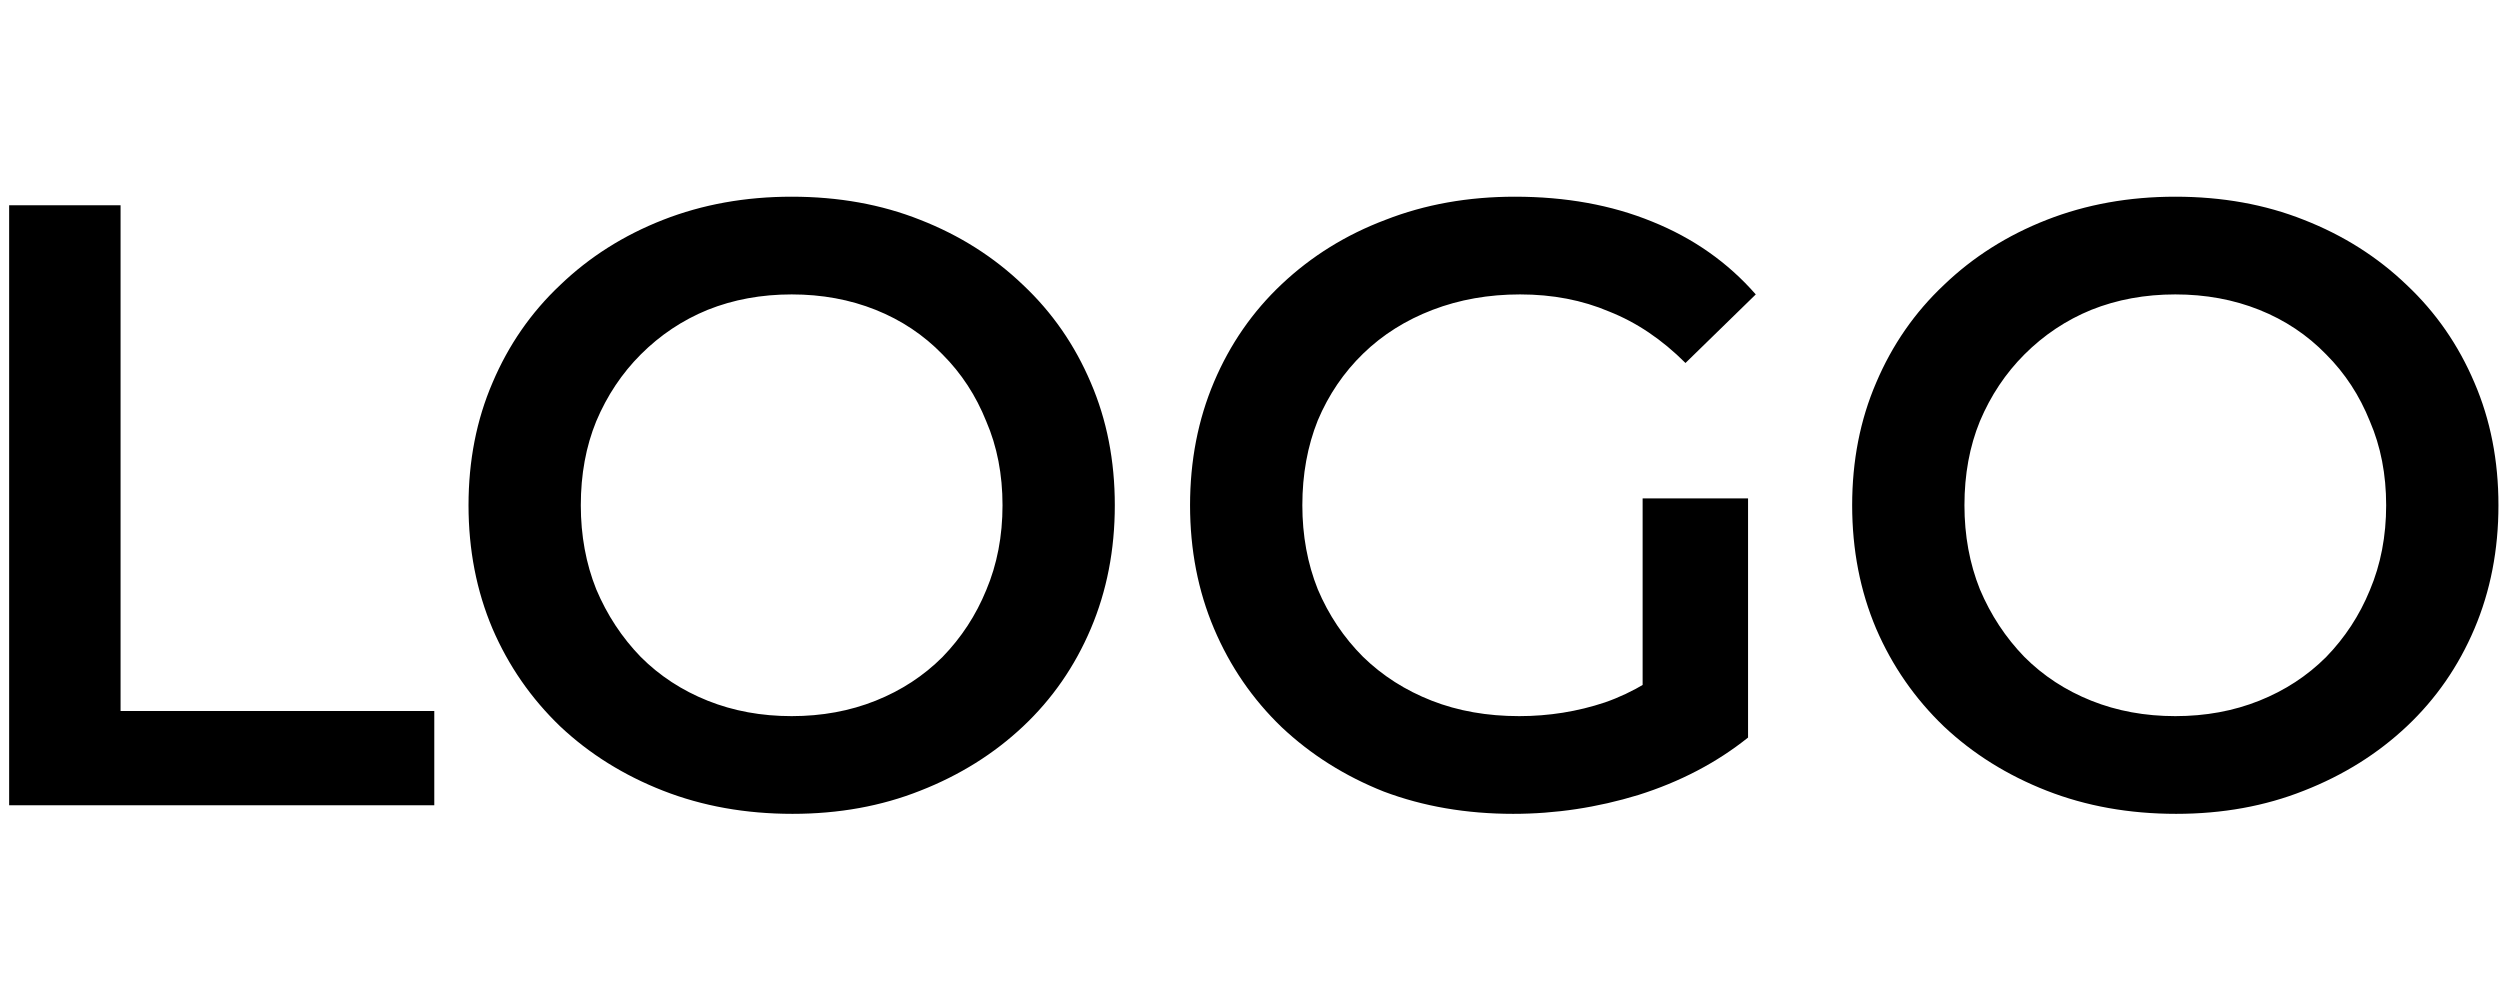 <svg width="147" height="59" viewBox="0 0 140 36" fill="none" xmlns="http://www.w3.org/2000/svg">
<path d="M0.512 35V1.4H6.752V29.72H24.32V35H0.512ZM44.381 35.48C41.757 35.48 39.341 35.048 37.133 34.184C34.925 33.32 33.005 32.12 31.373 30.584C29.741 29.016 28.477 27.192 27.581 25.112C26.685 23 26.237 20.696 26.237 18.2C26.237 15.704 26.685 13.416 27.581 11.336C28.477 9.224 29.741 7.4 31.373 5.864C33.005 4.296 34.925 3.08 37.133 2.216C39.341 1.352 41.741 0.92 44.333 0.92C46.957 0.92 49.357 1.352 51.533 2.216C53.741 3.08 55.661 4.296 57.293 5.864C58.925 7.4 60.189 9.224 61.085 11.336C61.981 13.416 62.429 15.704 62.429 18.2C62.429 20.696 61.981 23 61.085 25.112C60.189 27.224 58.925 29.048 57.293 30.584C55.661 32.12 53.741 33.32 51.533 34.184C49.357 35.048 46.973 35.48 44.381 35.48ZM44.333 30.008C46.029 30.008 47.597 29.72 49.037 29.144C50.477 28.568 51.725 27.752 52.781 26.696C53.837 25.608 54.653 24.36 55.229 22.952C55.837 21.512 56.141 19.928 56.141 18.2C56.141 16.472 55.837 14.904 55.229 13.496C54.653 12.056 53.837 10.808 52.781 9.752C51.725 8.664 50.477 7.832 49.037 7.256C47.597 6.68 46.029 6.392 44.333 6.392C42.637 6.392 41.069 6.68 39.629 7.256C38.221 7.832 36.973 8.664 35.885 9.752C34.829 10.808 33.997 12.056 33.389 13.496C32.813 14.904 32.525 16.472 32.525 18.2C32.525 19.896 32.813 21.464 33.389 22.904C33.997 24.344 34.829 25.608 35.885 26.696C36.941 27.752 38.189 28.568 39.629 29.144C41.069 29.72 42.637 30.008 44.333 30.008ZM84.739 35.48C82.115 35.48 79.699 35.064 77.491 34.232C75.315 33.368 73.411 32.168 71.779 30.632C70.147 29.064 68.883 27.224 67.987 25.112C67.091 23 66.643 20.696 66.643 18.2C66.643 15.704 67.091 13.4 67.987 11.288C68.883 9.176 70.147 7.352 71.779 5.816C73.443 4.248 75.379 3.048 77.587 2.216C79.795 1.352 82.211 0.92 84.835 0.92C87.683 0.92 90.243 1.384 92.515 2.312C94.819 3.24 96.755 4.6 98.323 6.392L94.387 10.232C93.075 8.92 91.651 7.96 90.115 7.352C88.611 6.712 86.947 6.392 85.123 6.392C83.363 6.392 81.731 6.68 80.227 7.256C78.723 7.832 77.427 8.648 76.339 9.704C75.251 10.76 74.403 12.008 73.795 13.448C73.219 14.888 72.931 16.472 72.931 18.2C72.931 19.896 73.219 21.464 73.795 22.904C74.403 24.344 75.251 25.608 76.339 26.696C77.427 27.752 78.707 28.568 80.179 29.144C81.651 29.72 83.283 30.008 85.075 30.008C86.739 30.008 88.339 29.752 89.875 29.24C91.443 28.696 92.931 27.8 94.339 26.552L97.891 31.208C96.131 32.616 94.083 33.688 91.747 34.424C89.443 35.128 87.107 35.48 84.739 35.48ZM91.987 30.392V17.816H97.891V31.208L91.987 30.392ZM121.865 35.48C119.241 35.48 116.825 35.048 114.617 34.184C112.409 33.32 110.489 32.12 108.857 30.584C107.225 29.016 105.961 27.192 105.065 25.112C104.169 23 103.721 20.696 103.721 18.2C103.721 15.704 104.169 13.416 105.065 11.336C105.961 9.224 107.225 7.4 108.857 5.864C110.489 4.296 112.409 3.08 114.617 2.216C116.825 1.352 119.225 0.92 121.817 0.92C124.441 0.92 126.841 1.352 129.017 2.216C131.225 3.08 133.145 4.296 134.777 5.864C136.409 7.4 137.673 9.224 138.569 11.336C139.465 13.416 139.913 15.704 139.913 18.2C139.913 20.696 139.465 23 138.569 25.112C137.673 27.224 136.409 29.048 134.777 30.584C133.145 32.12 131.225 33.32 129.017 34.184C126.841 35.048 124.457 35.48 121.865 35.48ZM121.817 30.008C123.513 30.008 125.081 29.72 126.521 29.144C127.961 28.568 129.209 27.752 130.265 26.696C131.321 25.608 132.137 24.36 132.713 22.952C133.321 21.512 133.625 19.928 133.625 18.2C133.625 16.472 133.321 14.904 132.713 13.496C132.137 12.056 131.321 10.808 130.265 9.752C129.209 8.664 127.961 7.832 126.521 7.256C125.081 6.68 123.513 6.392 121.817 6.392C120.121 6.392 118.553 6.68 117.113 7.256C115.705 7.832 114.457 8.664 113.369 9.752C112.313 10.808 111.481 12.056 110.873 13.496C110.297 14.904 110.009 16.472 110.009 18.2C110.009 19.896 110.297 21.464 110.873 22.904C111.481 24.344 112.313 25.608 113.369 26.696C114.425 27.752 115.673 28.568 117.113 29.144C118.553 29.72 120.121 30.008 121.817 30.008Z" fill="black"/>
</svg>